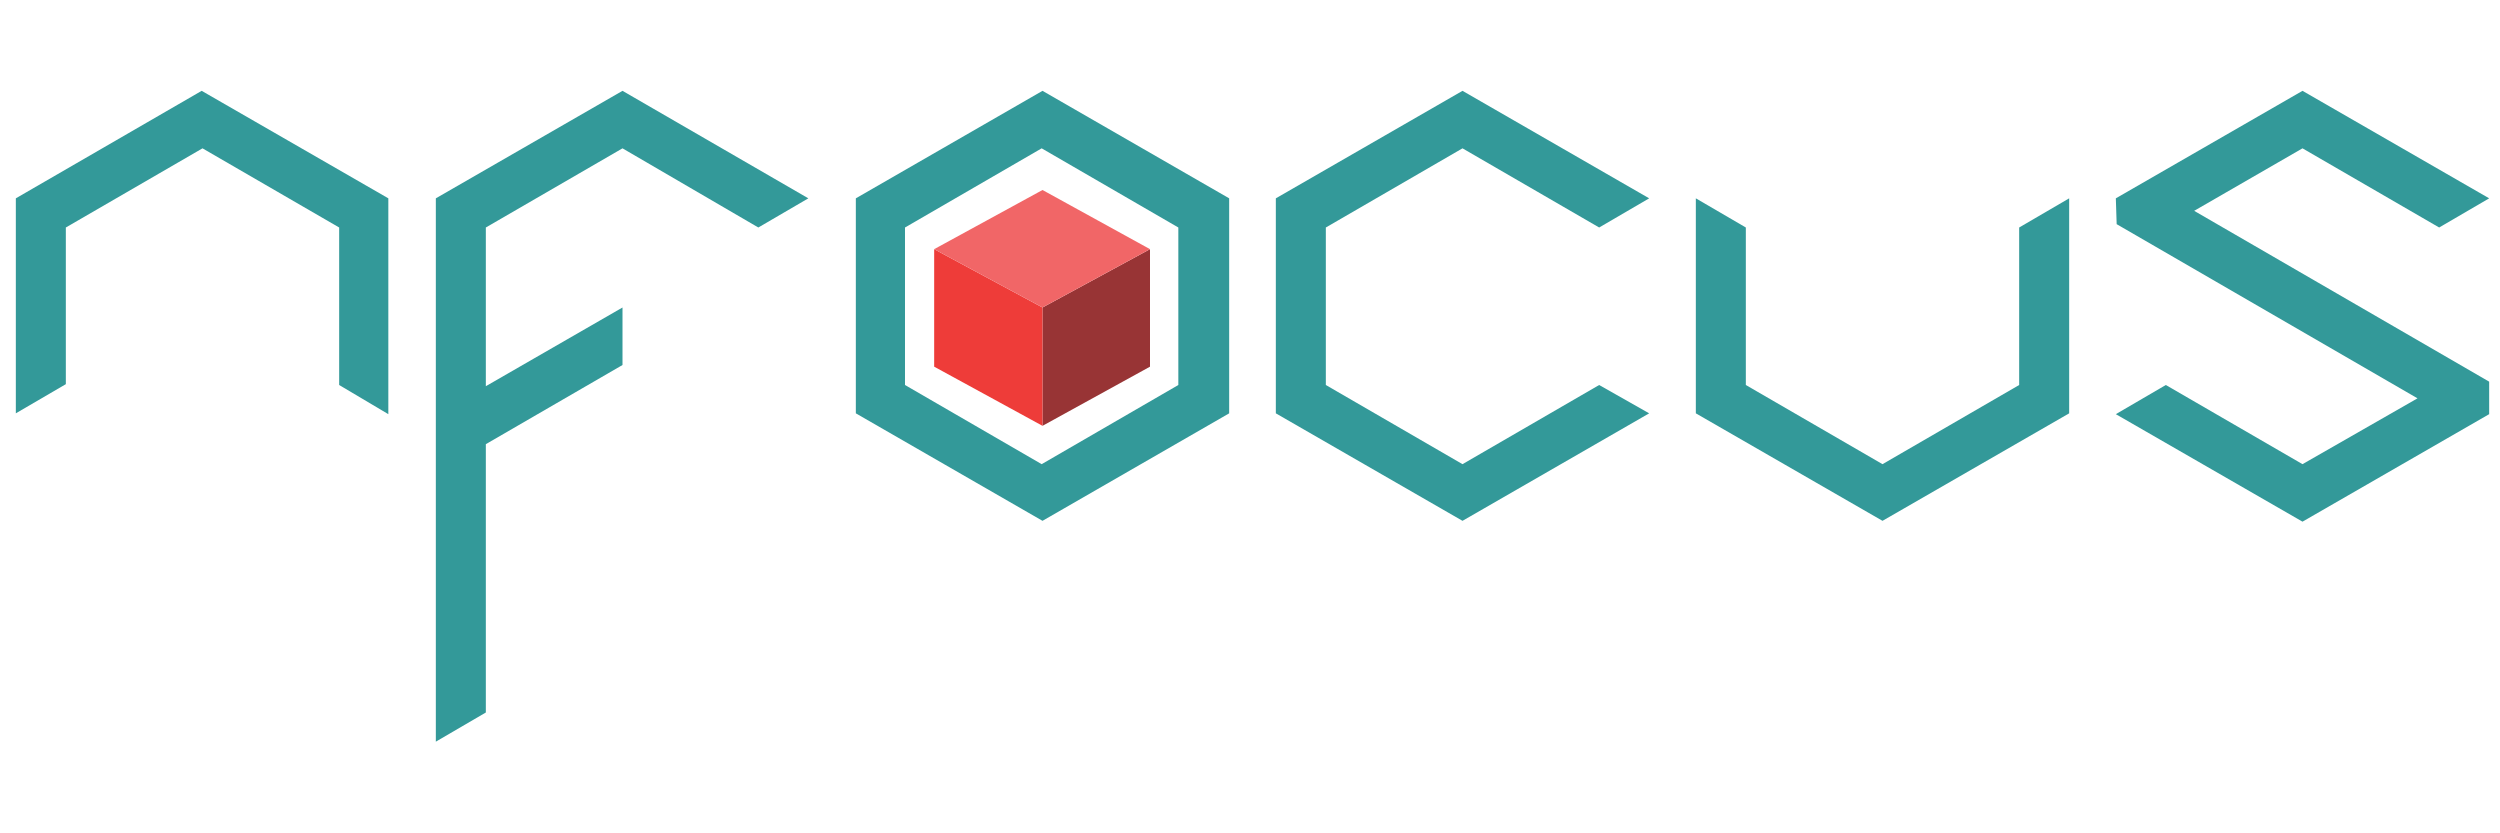 <?xml version="1.0" encoding="utf-8"?>
<!-- Generator: Adobe Illustrator 24.2.1, SVG Export Plug-In . SVG Version: 6.00 Build 0)  -->
<svg version="1.1" id="Layer_1" xmlns="http://www.w3.org/2000/svg" xmlns:xlink="http://www.w3.org/1999/xlink" x="0px" y="0px"
	 viewBox="0 0 300 100" style="enable-background:new 0 0 300 100;" xml:space="preserve">
<style type="text/css">
	.st0{fill:#339999;}
	.st1{fill:#983435;}
	.st2{fill:#EE3C39;}
	.st3{fill:#F16667;}
</style>
<g>
	<path class="st0" d="M125.1,10.9l-22.4,12.9v25.8l22.4,12.9l22.4-12.9V23.8L125.1,10.9z M141.4,46.2l-16.4,9.5l-16.4-9.5V27.3
		l16.4-9.5l16.4,9.5V46.2z"/>
	<path class="st0" d="M97,23.8L74.7,10.9L52.3,23.8v65.2l6-3.5V27.3l16.4-9.5L91,27.3 M58.3,53.3l16.4-9.5v-6.9L52.3,49.8"/>
	<path class="st0" d="M46.6,49.7V23.8L24.2,10.9L1.9,23.8v25.8l6-3.5V27.3l16.4-9.5l16.4,9.5v18.9L46.6,49.7z"/>
	<path class="st0" d="M263.3,25.3l13-7.5l16.4,9.5l6-3.5l-22.4-12.9l-22.4,12.9l0.1,3.1l36.1,20.9l-13.8,7.9l-16.4-9.5l-6,3.5
		l22.4,12.9l22.4-12.9l0-3.9L263.3,25.3z"/>
	<path class="st0" d="M203.5,23.8v25.8l22.4,12.9l22.4-12.9V23.8l-6,3.5v18.9l-16.4,9.5l-16.4-9.5V27.3L203.5,23.8z"/>
	<path class="st0" d="M191.9,46.2l-16.4,9.5l-16.4-9.5V27.3l16.4-9.5l16.4,9.5l6-3.5l-22.4-12.9l-22.4,12.9v25.8l22.4,12.9
		l22.4-12.9L191.9,46.2z"/>
	<g>
		<polygon class="st1" points="125.1,36.9 125.1,51.1 138,44 138,29.9 		"/>
	</g>
	<polygon class="st2" points="125.1,36.9 125.1,51.1 112.1,44 112.1,29.9 	"/>
	<polygon class="st3" points="125.1,36.9 112.1,29.9 125.1,22.8 138,29.9 	"/>
</g>
</svg>
